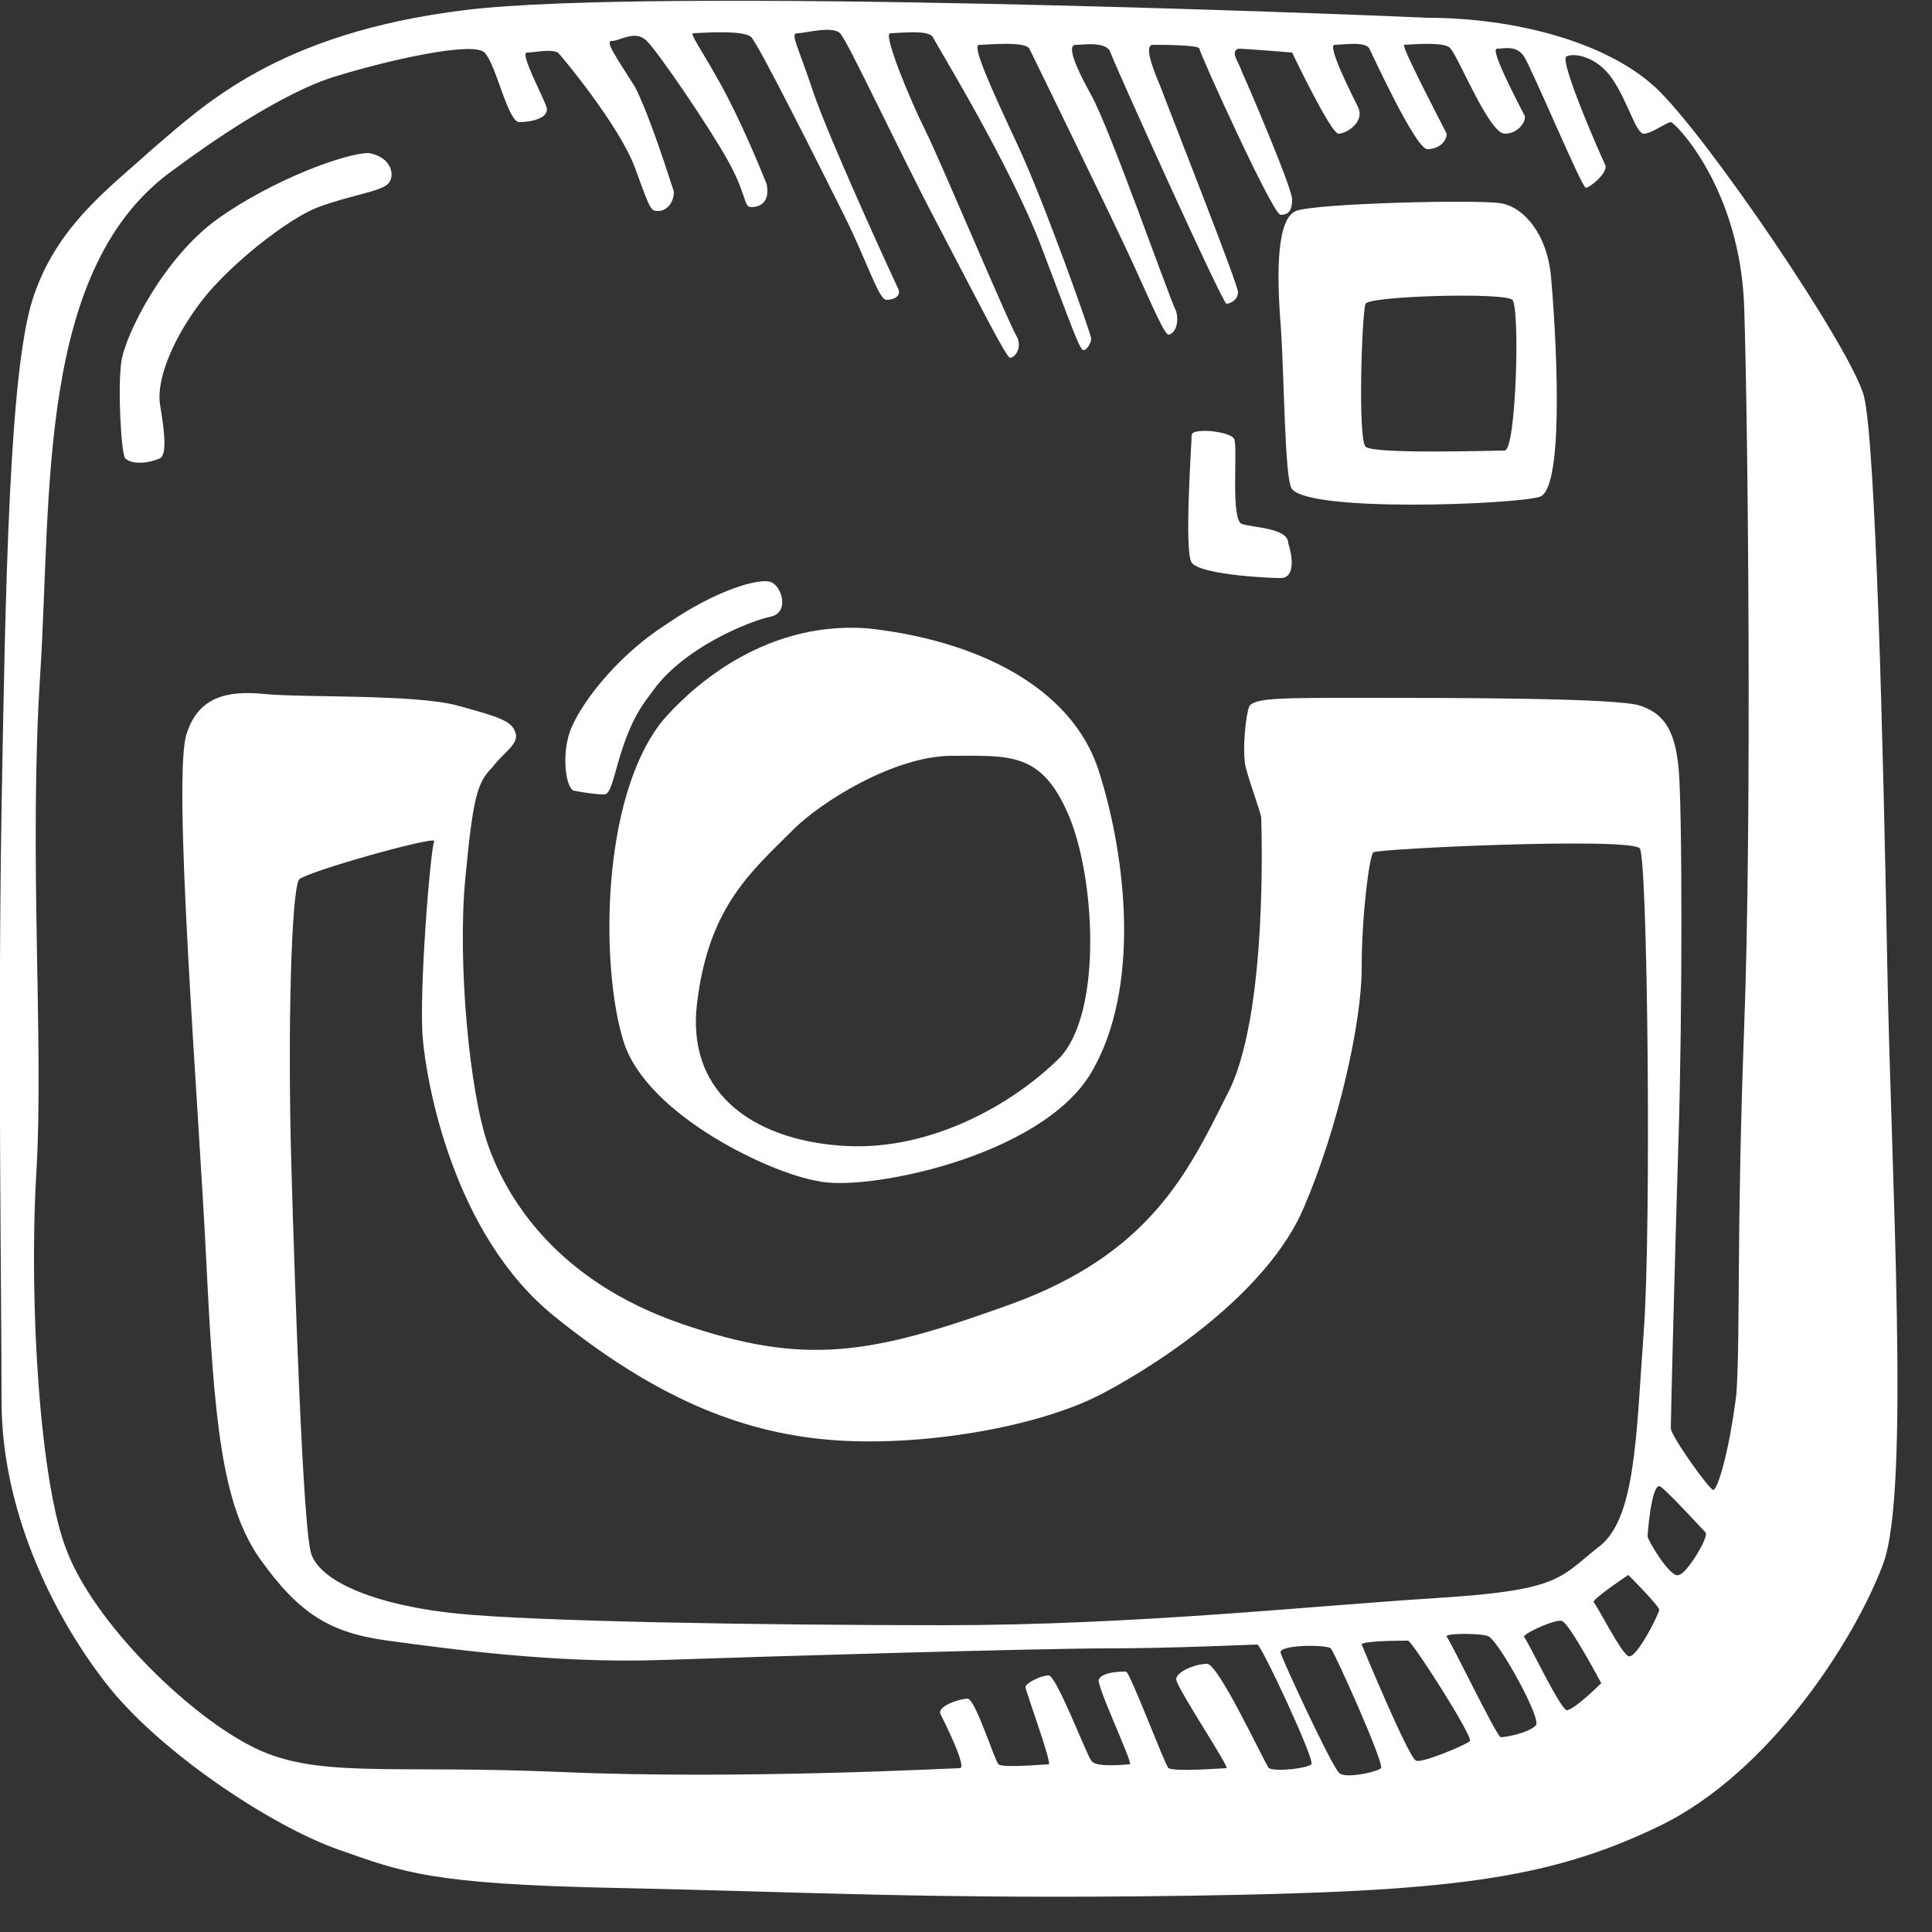 <svg xmlns="http://www.w3.org/2000/svg" viewBox="0 0 50 50" width="50" height="50">
	<rect x="0" y="0" width="50" height="50" fill="#333333" stroke="none"/>
	<style>
		tspan { white-space:pre }
		.shp0 { fill: #ffffff } 
	</style>
	<path id="instagram" class="shp0" d="M48.74,40.46c-0.7,1.9 -2.9,5.4 -5.8,6.8c-2.9,1.4 -5.5,1.7 -12.1,1.8c-6.7,0.1 -10,-0.1 -14.9,-0.2c-4.8,-0.1 -5.5,-0.4 -7.2,-1c-1.7,-0.6 -4.6,-2.5 -6,-4.3c-1.4,-1.8 -2.7,-4.5 -2.7,-7.3c0,-2.8 -0.1,-9.4 0,-15.3c0.1,-5.8 0.2,-11.3 0.8,-13.2c0.6,-1.9 2,-2.9 3.1,-3.9c1.3,-1.1 3.2,-3 8.1,-3.6c4.9,-0.6 22.7,0.1 24.9,0.2c2.2,0 4.6,0.6 5.9,1.8c1.3,1.2 5.1,6.8 5.4,8c0.3,1.2 0.5,9.1 0.6,14.6c0.1,5.6 0.6,13.7 -0.1,15.6zM34.44,42.66c-0.1,-0.1 -1.3,-0.1 -1.3,0.1c0,0.1 1.3,2.9 1.5,3.1c0.1,0.2 1,0 1.1,-0.1c0.1,-0.1 -1.2,-3 -1.3,-3.1zM11.24,21.76c-0.1,-0.1 -3.3,0.8 -3.5,1c-0.2,0.3 -0.3,3.9 -0.2,7.4c0.1,3.5 0.3,9.2 0.5,10c0.2,0.8 1.8,1.4 3.8,1.6c2,0.2 7.7,0.3 12.6,0.3c4.9,0 9.5,-0.5 12.7,-0.7c3.2,-0.2 3.2,-0.5 4.2,-1.3c1,-0.7 1,-2.9 1.2,-5.6c0.2,-2.7 0.1,-12.2 -0.1,-12.5c-0.2,-0.3 -6.8,0 -6.9,0.1c-0.1,0.1 -0.3,1.6 -0.3,3c0,1.4 -0.6,4.1 -1.5,6.2c-0.9,2.1 -3.5,3.9 -5.2,4.8c-1.7,0.9 -4.8,1.4 -7.1,1.2c-2.3,-0.2 -4.5,-1.1 -7.1,-3.2c-2.6,-2.1 -3.3,-6 -3.4,-7.2c-0.1,-1.2 0.2,-4.9 0.3,-5.1zM38.04,45.06c0.1,-0.1 -1.5,-2.6 -1.6,-2.6c-0.1,0 -1.2,0 -1.2,0.1c0,0 1.2,2.9 1.4,3c0.1,0.1 1.3,-0.4 1.4,-0.5zM38.54,42.36c-0.1,-0.1 -1.2,-0.1 -1.1,0c0.1,0.1 1.3,2.6 1.4,2.6c0.1,0 0.7,-0.1 0.9,-0.3c0.2,-0.1 -0.9,-2.1 -1.2,-2.3zM41.44,43.56c0,0 -0.8,-1.5 -1,-1.6c-0.1,-0.1 -1,0.3 -1,0.4c0.1,0.1 0.9,1.8 1.1,1.9c0.2,0 0.9,-0.7 0.9,-0.7zM42.94,41.66c0,-0.1 -0.8,-0.9 -0.8,-0.9c0,0 -0.9,0.6 -0.9,0.7c0.1,0.1 0.7,1.3 0.9,1.4c0.2,0.1 0.8,-1.1 0.8,-1.2zM44.14,39.66c-0.1,-0.1 -1.1,-1.2 -1.2,-1.2c-0.2,0 -0.3,1.2 -0.3,1.3c0,0.1 0.6,1.1 0.8,1c0.2,0 0.8,-1 0.7,-1.1zM45.14,7.96c-0.1,-3.1 -1.8,-4.8 -1.9,-4.8c-0.1,0 -0.5,0.3 -0.7,0.3c-0.2,0 -0.4,-0.8 -0.8,-1.4c-0.4,-0.6 -1,-0.7 -1.2,-0.6c-0.2,0.1 0.9,2.6 1,2.8c0.1,0.2 -0.4,0.6 -0.5,0.6c-0.1,0 -1.4,-3.1 -1.6,-3.4c-0.2,-0.3 -0.5,-0.2 -0.7,-0.2c-0.2,0 0.6,1.5 0.7,1.7c0.1,0.1 -0.1,0.5 -0.5,0.5c-0.4,0 -1.2,-2 -1.4,-2.2c-0.1,-0.2 -1.1,-0.1 -1.2,-0.1c-0.1,0 1,2.1 1.1,2.3c0,0.2 -0.2,0.4 -0.5,0.4c-0.3,0 -1.4,-2.4 -1.5,-2.6c-0.1,-0.2 -0.7,-0.1 -0.9,-0.1c-0.2,0 0.4,1.2 0.6,1.6c0.2,0.4 -0.3,0.7 -0.5,0.7c-0.2,0 -1.2,-2.1 -1.2,-2.1c0,0 -1.2,-0.1 -1.4,-0.1c-0.2,0.1 0,0.3 0.1,0.6c0.1,0.2 1.3,3 1.3,3.3c0,0.3 -0.1,0.4 -0.3,0.4c-0.2,0 -2.1,-4.2 -2.1,-4.3c0,-0.1 -1,-0.1 -1.2,-0.1c-0.2,0 -0.1,0.4 0.2,1.1c0.3,0.8 2,5.1 2,5.3c0,0.2 -0.2,0.3 -0.3,0.3c-0.1,0 -2.9,-6.2 -3,-6.5c-0.1,-0.3 -0.7,-0.2 -0.9,-0.2c-0.2,0 -0.1,0.4 0.4,1.3c0.5,0.9 2,5.2 2.2,5.6c0.1,0.4 -0.1,0.6 -0.2,0.6c-0.1,0 -0.4,-0.7 -0.9,-1.8c-0.5,-1.1 -2.6,-5.4 -2.7,-5.6c-0.1,-0.2 -1.1,-0.1 -1.3,-0.1c-0.2,0 0.3,1.1 1,2.6c0.7,1.5 1.9,4.9 1.9,5c0,0.1 -0.1,0.3 -0.2,0.3c-0.1,0 -0.3,-0.6 -1.1,-2.7c-0.8,-2.1 -2.7,-5.2 -2.8,-5.4c-0.1,-0.2 -0.9,-0.1 -1.1,-0.1c-0.2,0 0.5,1.7 0.9,2.5c0.4,0.8 2.2,5.1 2.4,5.4c0.1,0.3 -0.1,0.5 -0.2,0.5c-0.1,0 -0.9,-1.6 -1.9,-3.5c-1,-1.9 -2.3,-4.7 -2.5,-4.9c-0.2,-0.2 -0.9,0 -1.1,0c-0.2,0 0,0.3 0.4,1.5c0.4,1.2 2.1,4.9 2.2,5.1c0.1,0.2 -0.1,0.3 -0.3,0.3c-0.2,0 -0.5,-1 -1.1,-2.2c-0.6,-1.2 -2.2,-4.4 -2.4,-4.6c-0.2,-0.2 -1.4,-0.1 -1.5,-0.1c-0.1,0 0.2,0.4 0.7,1.3c0.5,0.9 1,2.1 1.2,2.6c0.1,0.5 -0.2,0.6 -0.4,0.6c-0.2,0 -0.1,-0.3 -0.6,-1.2c-0.5,-0.9 -1.8,-2.8 -2.1,-3.1c-0.3,-0.3 -0.7,0 -0.9,0c-0.2,0 0.1,0.4 0.6,1.2c0.4,0.8 0.9,2.4 1,2.7c0,0.3 -0.2,0.5 -0.4,0.5c-0.2,0 -0.2,0 -0.6,-1.1c-0.4,-1.1 -1.9,-2.9 -2,-3c-0.2,-0.1 -0.6,0 -0.8,0c-0.2,0 0.4,1.1 0.5,1.4c0.1,0.3 -0.4,0.4 -0.7,0.4c-0.3,0 -0.6,-1.5 -0.9,-1.8c-0.3,-0.3 -2.5,0.2 -3.8,0.6c-1.4,0.4 -3.4,1.8 -4.2,2.4c-3.6,2.5 -3.2,8.4 -3.5,13.1c-0.3,4.7 0.1,9.5 -0.1,12.9c-0.2,3.4 0.1,8.1 0.8,9.8c0.7,1.8 3,4.1 4.7,5c1.7,0.9 3.5,0.5 8.1,0.7c4.6,0.2 10.1,-0.1 10.3,-0.1c0.2,0 -0.4,-1.2 -0.5,-1.4c-0.1,-0.2 0.5,-0.4 0.7,-0.4c0.2,0 0.7,1.6 0.8,1.7c0.1,0.1 1.2,0 1.3,0c0.1,0 -0.6,-1.9 -0.6,-2c0,-0.1 0.4,-0.3 0.6,-0.3c0.2,0 1,2.1 1.1,2.2c0.1,0.2 0.9,0.1 1,0.1c0.1,0 -0.9,-2.1 -0.8,-2.2c0.1,-0.2 0.6,-0.2 0.7,-0.2c0.1,0 1,2.4 1.1,2.5c0.2,0.1 1.4,0 1.5,0c0.1,0 -1.3,-2.1 -1.3,-2.3c0,-0.2 0.5,-0.4 0.8,-0.4c0.3,0 1.5,2.6 1.6,2.7c0.2,0.1 1,0 1.1,-0.1c0.1,-0.1 -1.3,-3.1 -1.4,-3.1c-0.1,0 -2.2,0.1 -3.9,0.1c-1.7,0 -8.6,0.2 -11.5,0.3c-2.8,0.1 -5.6,-0.3 -7.1,-0.5c-1.5,-0.2 -2.3,-0.7 -3.3,-2.1c-1,-1.4 -1.2,-3.6 -1.4,-7.7c-0.2,-4.1 -0.9,-12.7 -0.5,-13.7c0.3,-0.9 1,-1.1 2,-1c1,0.1 3.9,0 5,0.3c1.1,0.3 1.4,0.4 1.5,0.7c0.1,0.3 -0.3,0.5 -0.6,0.9c-0.4,0.4 -0.5,0.8 -0.7,2.9c-0.2,2.1 0.1,5.5 0.6,6.9c0.5,1.4 1.8,3.5 5,4.6c3.2,1.1 4.9,0.8 8.5,-0.5c3.6,-1.3 4.6,-3.4 5.6,-5.4c1.1,-2 0.9,-7.1 0.9,-7.2c0,-0.1 -0.3,-0.9 -0.4,-1.3c-0.1,-0.4 0,-1.4 0.1,-1.6c0.2,-0.2 0.8,-0.2 3,-0.2c2.2,0 6.5,0 7.1,0.2c0.6,0.2 0.9,0.6 1,1.6c0.1,1 0.1,6.4 0,9.6c-0.1,3.2 -0.2,7.3 -0.2,7.5c0,0.2 1,1.6 1.1,1.6c0.1,0 0.4,-0.9 0.6,-2.5c0.1,-1.6 0,-4.2 0.2,-9.5c0.2,-5.3 0.1,-15.5 0,-18.6zM10.04,4.76c-0.2,0.2 -1,0.3 -1.8,0.6c-0.8,0.3 -2.3,1.5 -3,2.4c-0.7,0.9 -1.2,2 -1.1,2.7c0.1,0.6 0.2,1.3 0,1.4c-0.2,0.1 -0.7,0.2 -0.9,0c-0.1,-0.1 -0.2,-1.8 -0.1,-2.5c0.1,-0.7 1.1,-2.7 2.5,-3.7c1.4,-1 3.3,-1.7 3.9,-1.7c0.6,0.1 0.7,0.6 0.5,0.8zM33.34,14.06c0.1,0.3 0.2,0.9 -0.2,0.9c-0.4,0 -2.1,-0.1 -2.3,-0.4c-0.2,-0.3 0,-3.1 0,-3.3c0,-0.2 1,-0.1 1.1,0.1c0.1,0.2 -0.1,2.1 0.2,2.2c0.3,0.1 1.2,0.1 1.2,0.5zM40.14,7.16c0.1,1.1 0.4,5.5 -0.3,5.7c-0.7,0.2 -5.9,0.4 -6.4,-0.2c-0.2,-0.2 -0.2,-3 -0.3,-4.3c-0.1,-1.3 -0.1,-2.7 0.4,-2.9c0.5,-0.2 4.7,-0.3 5.3,-0.2c0.6,0.1 1.2,0.8 1.3,1.9zM39.14,7.76c-0.2,-0.2 -3.7,-0.1 -3.8,0.1c-0.1,0.3 -0.2,3.5 0,3.7c0.2,0.2 3.3,0.1 3.6,0.1c0.3,0 0.4,-3.7 0.2,-3.9zM16.84,17.96c-0.9,1.1 -0.9,2.6 -1.2,2.6c-0.3,0 -0.8,-0.1 -0.8,-0.1c-0.2,-0.1 -0.3,-0.9 -0.1,-1.5c0.2,-0.6 1.1,-1.9 2.5,-2.8c1.3,-0.9 2.4,-1.2 2.7,-1.1c0.3,0.1 0.5,0.8 0,0.9c-0.5,0.1 -2.3,0.8 -3.1,2zM28.44,19.96c0.7,2.2 1.1,5.6 -0.2,7.8c-1.3,2.2 -5.9,3.1 -7.1,2.8c-1.2,-0.2 -4.4,-1.7 -5,-3.6c-0.6,-1.9 -0.6,-6.3 1,-8.3c0.6,-0.7 2.5,-2.6 5.3,-2.4c2.8,0.3 5.3,1.5 6,3.7zM27.64,21.06c-0.7,-1.6 -1.5,-1.5 -3,-1.5c-1.5,0 -3.4,1.2 -4.1,1.9c-1.1,1.1 -2.2,2 -2.5,4.5c-0.3,2.5 1.7,3.6 3.9,3.7c2.2,0.1 4.3,-1.1 5.5,-2.3c1.1,-1.2 0.9,-4.7 0.2,-6.3z" />
	<g id="Layer">
	</g>
	<g id="Layer">
	</g>
	<g id="Layer">
	</g>
	<g id="Layer">
	</g>
	<g id="Layer">
	</g>
	<g id="Layer">
	</g>
	<g id="Layer">
	</g>
	<g id="Layer">
	</g>
	<g id="Layer">
	</g>
	<g id="Layer">
	</g>
	<g id="Layer">
	</g>
	<g id="Layer">
	</g>
	<g id="Layer">
	</g>
	<g id="Layer">
	</g>
	<g id="Layer">
	</g>
</svg>
